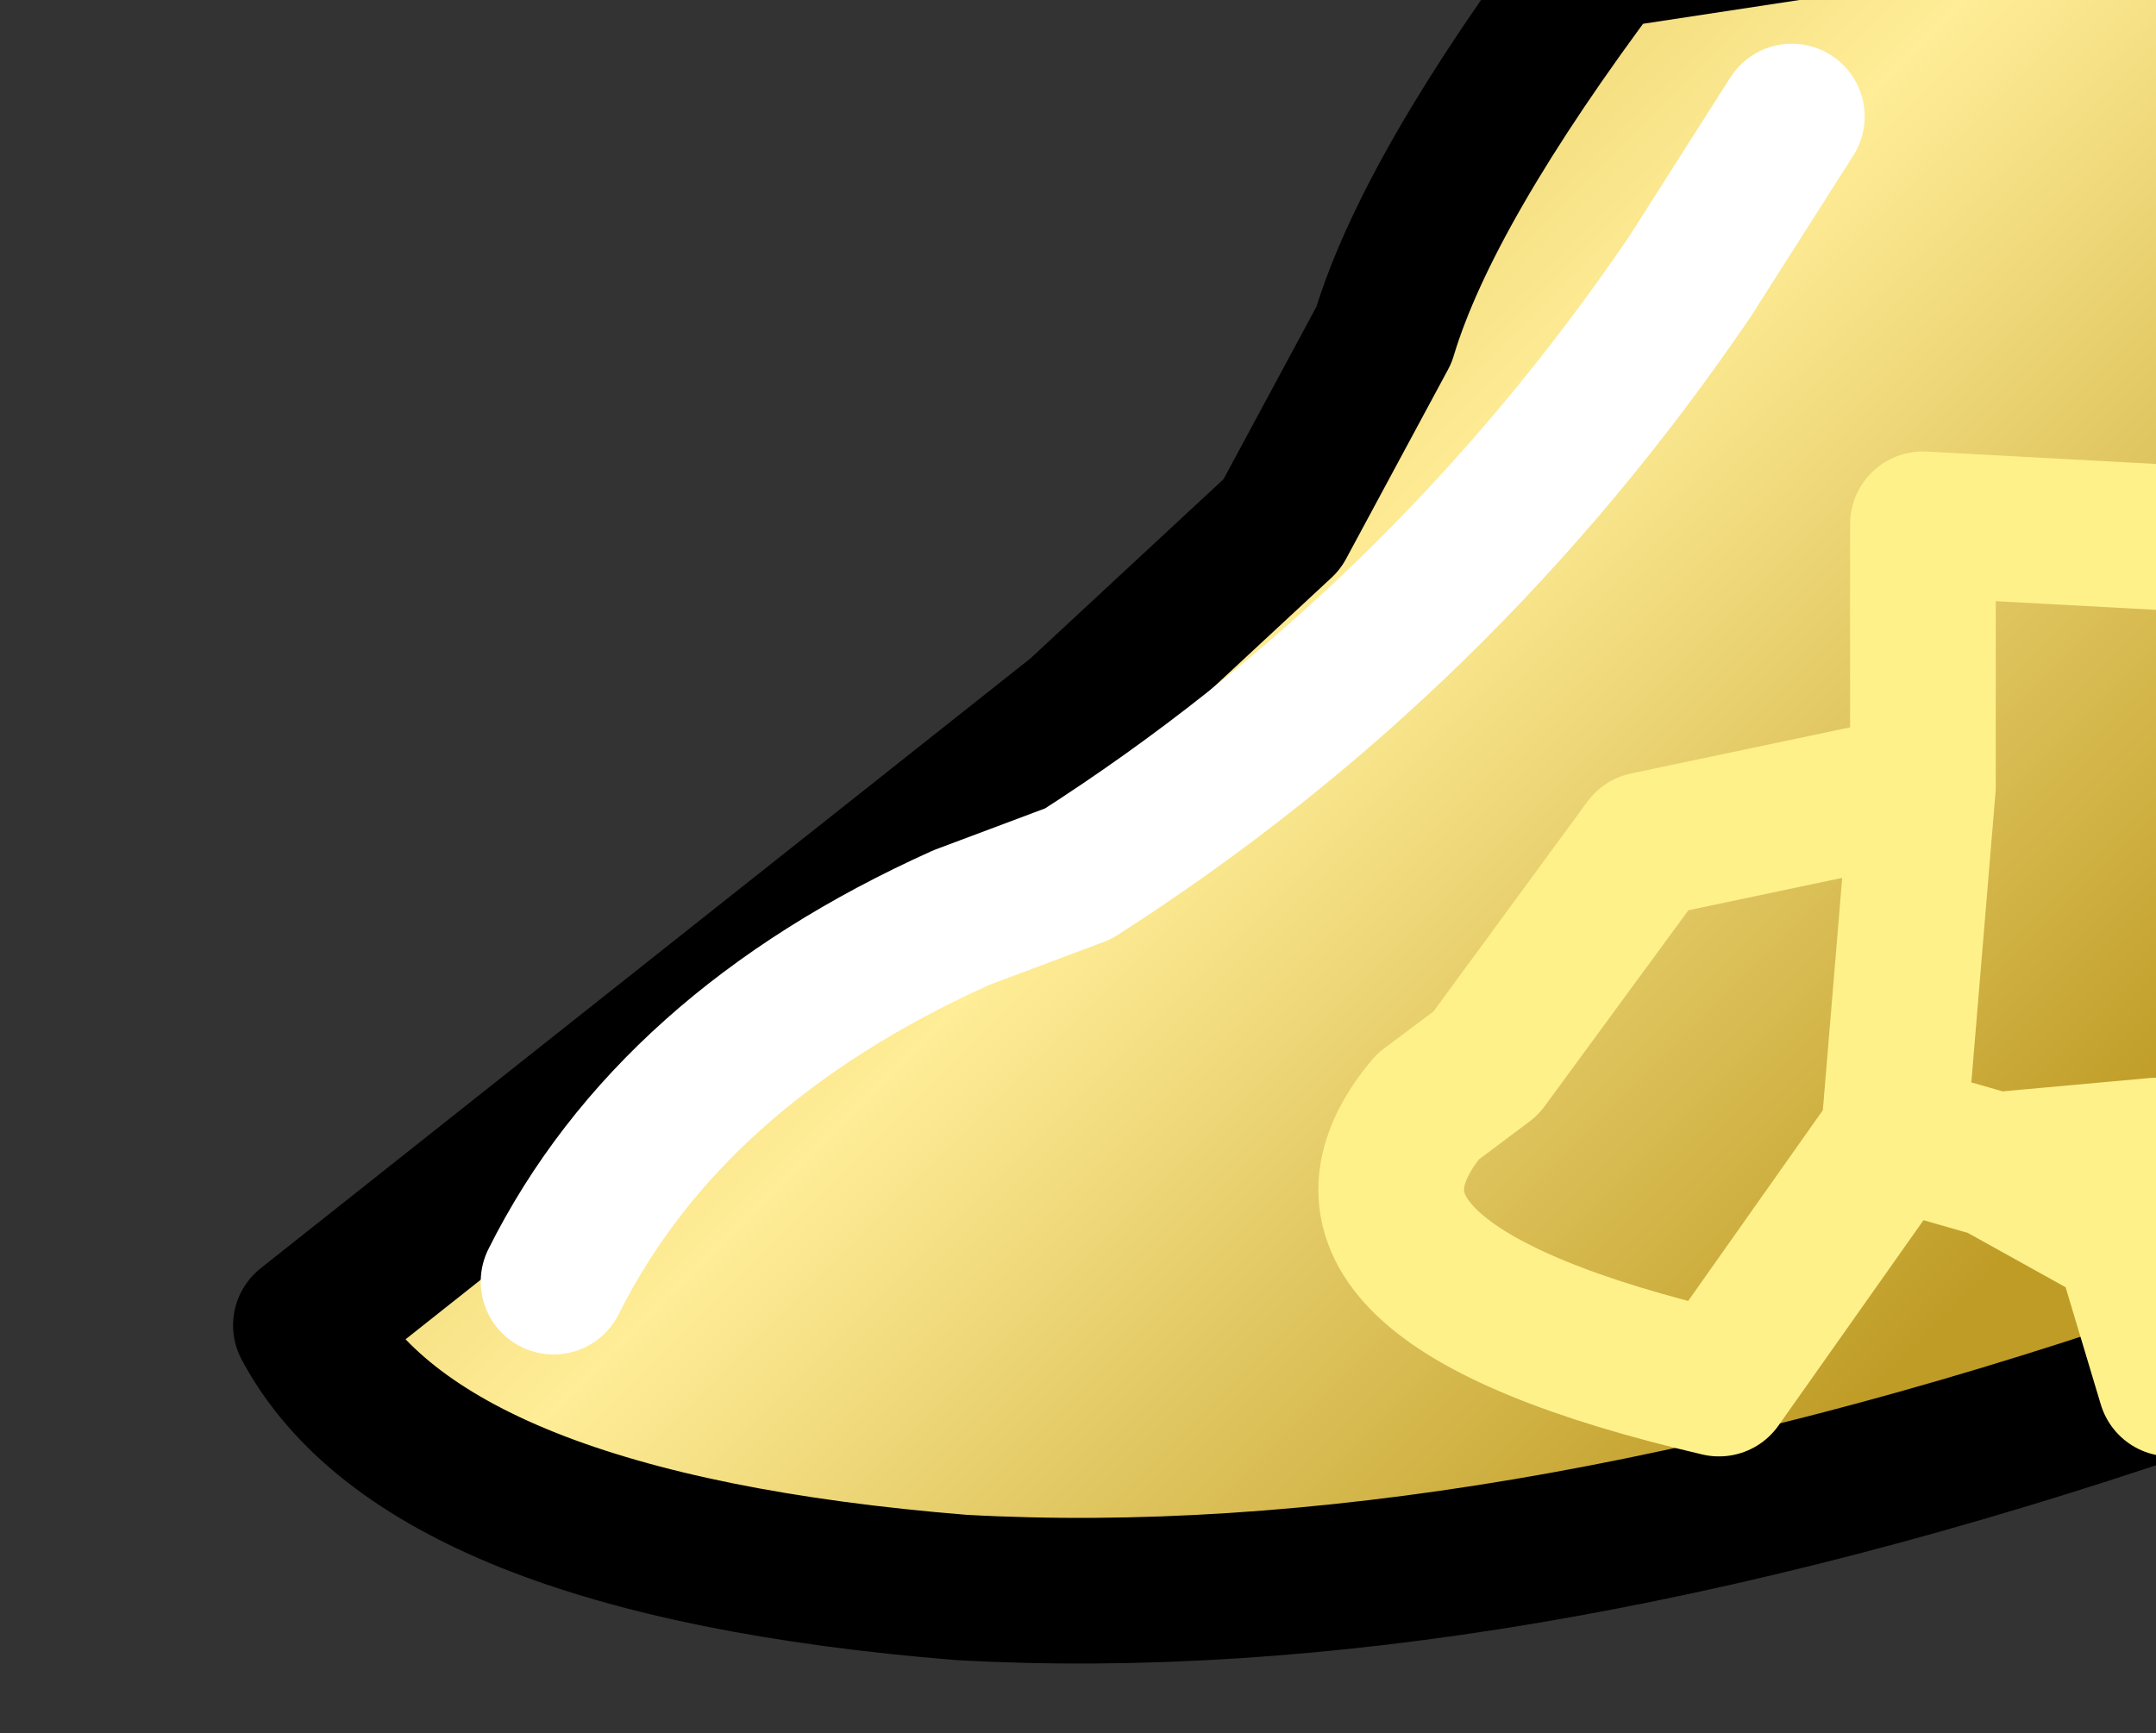 <?xml version="1.0" encoding="UTF-8" standalone="no"?>
<svg xmlns:xlink="http://www.w3.org/1999/xlink" height="5.95px" width="7.4px" xmlns="http://www.w3.org/2000/svg">
  <rect width="100%" height="100%" fill="#333333" stroke="none"/>
  <g transform="matrix(1.0, 0.0, 0.0, 1.0, 0.0, 0.0)">
    <path d="M7.45 4.75 Q5.1 5.55 3.3 5.45 1.45 5.3 1.05 4.55 L3.7 2.45 4.4 1.8 4.75 1.15 Q4.9 0.65 5.5 -0.15 L7.8 -0.5 Q8.35 0.7 8.45 1.9 L6.6 1.8 6.6 2.7 5.65 2.9 5.1 3.65 4.9 3.8 Q4.4 4.4 5.9 4.75 L6.5 3.9 6.85 4.0 7.3 4.25 7.45 4.75 7.3 4.25 6.85 4.0 6.5 3.9 5.9 4.75 Q4.4 4.4 4.9 3.8 L5.1 3.65 5.65 2.9 6.6 2.7 6.6 1.8 8.45 1.9 8.35 3.2 8.15 4.0 7.95 4.5 7.5 4.7 7.45 4.75 M6.15 0.4 L5.8 0.95 Q4.95 2.2 3.7 3.0 L3.3 3.15 Q2.3 3.6 1.9 4.4 2.3 3.6 3.3 3.15 L3.7 3.0 Q4.95 2.2 5.8 0.95 L6.15 0.4 M6.6 2.7 L6.5 3.9 6.6 2.7 M6.85 4.0 L7.4 3.95 8.15 4.0 7.4 3.95 6.85 4.0" fill="url(#gradient0)" fill-rule="evenodd" stroke="none"/>
    <path d="M8.45 1.9 Q8.35 0.7 7.8 -0.5 L5.5 -0.15 Q4.9 0.65 4.75 1.15 L4.4 1.8 3.7 2.45 1.05 4.55 Q1.45 5.3 3.3 5.45 5.1 5.55 7.45 4.75 M8.45 1.9 L8.35 3.2 8.15 4.0 7.95 4.5 7.5 4.7" fill="none" stroke="#000000" stroke-linecap="round" stroke-linejoin="round" stroke-width="0.5"/>
    <path d="M1.9 4.4 Q2.3 3.6 3.3 3.15 L3.7 3.0 Q4.95 2.2 5.8 0.95 L6.15 0.4" fill="none" stroke="#ffffff" stroke-linecap="round" stroke-linejoin="round" stroke-width="0.5"/>
    <path d="M7.45 4.75 L7.3 4.25 6.85 4.0 6.5 3.9 5.9 4.75 Q4.4 4.4 4.9 3.8 L5.1 3.65 5.65 2.9 6.6 2.7 6.6 1.8 8.45 1.9 M7.5 4.7 L7.45 4.75 M8.15 4.0 L7.4 3.95 6.85 4.0 M6.5 3.9 L6.6 2.7" fill="none" stroke="#fff18a" stroke-linecap="round" stroke-linejoin="round" stroke-width="0.5"/>
  </g>
  <defs>
    <linearGradient gradientTransform="matrix(0.003, 0.003, -0.003, 0.003, 3.75, 2.55)" gradientUnits="userSpaceOnUse" id="gradient0" spreadMethod="pad" x1="-819.2" x2="819.2">
      <stop offset="0.0" stop-color="#c6a226"/>
      <stop offset="0.545" stop-color="#ffed97"/>
      <stop offset="1.0" stop-color="#bf9c26"/>
    </linearGradient>
  </defs>
</svg>
